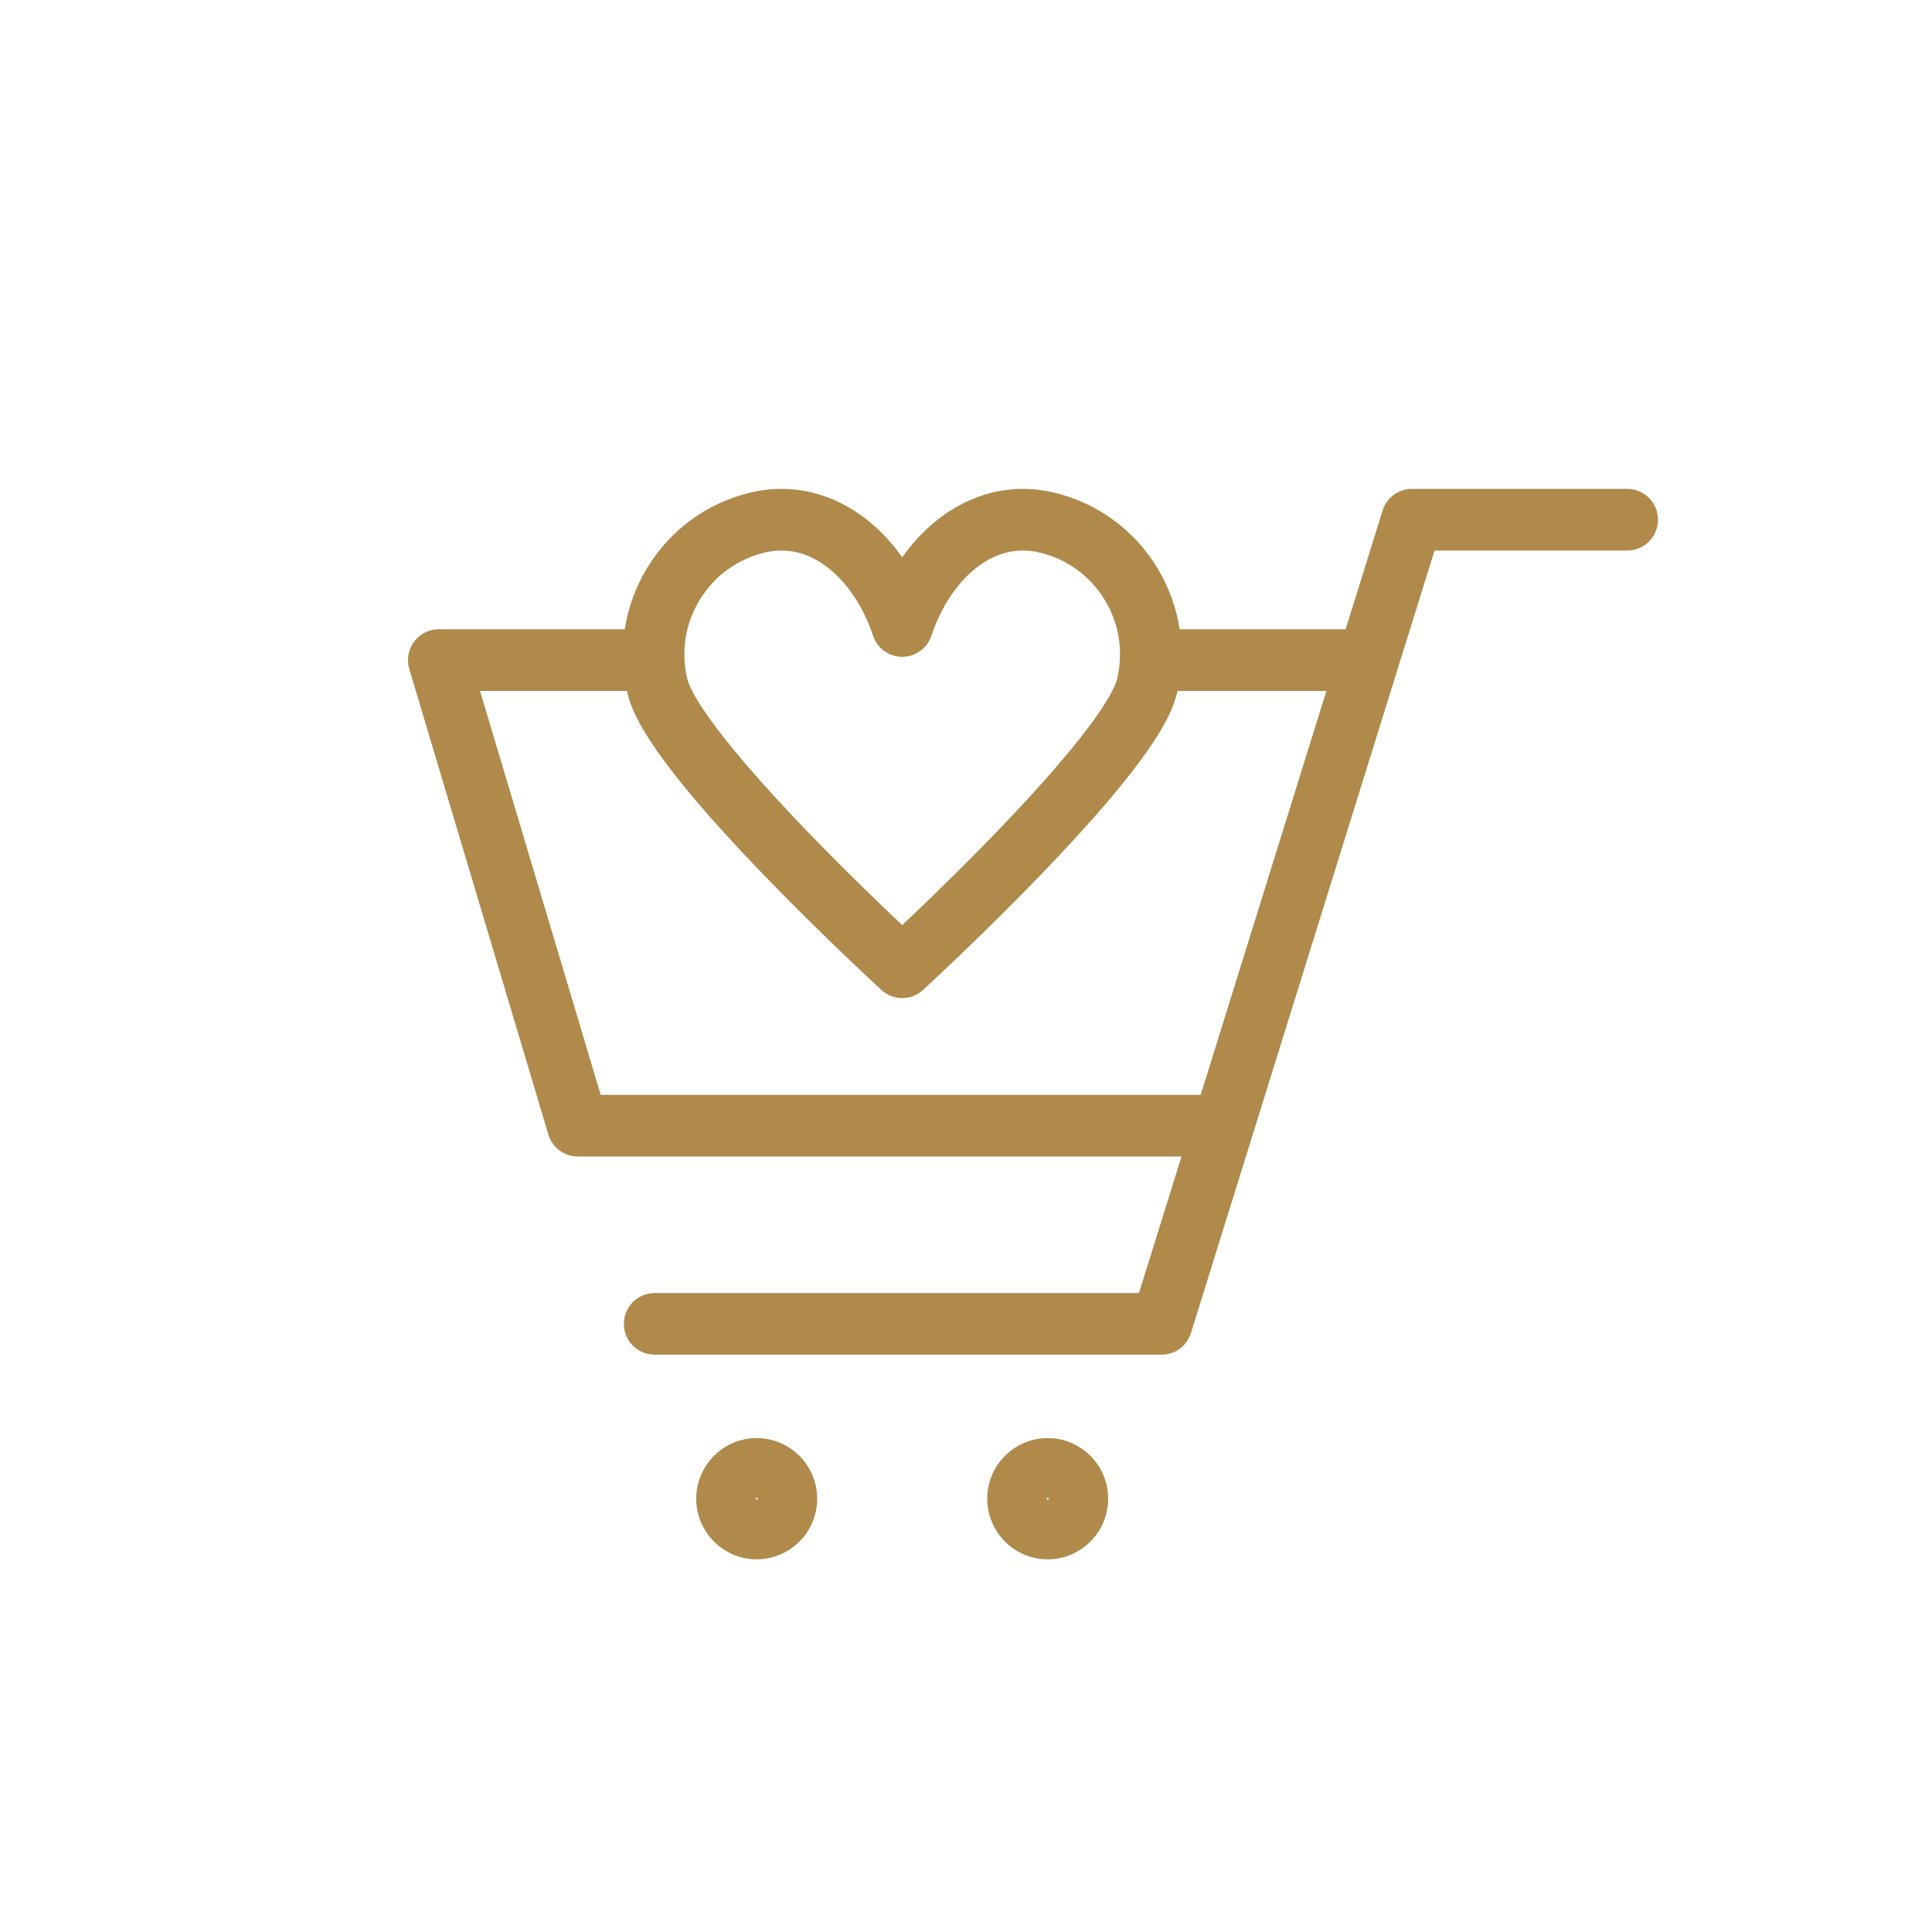 <svg xmlns="http://www.w3.org/2000/svg" xmlns:xlink="http://www.w3.org/1999/xlink" width="500" zoomAndPan="magnify" viewBox="0 0 375 375" height="500" preserveAspectRatio="xMidYMid meet" version="1.0"><defs><clipPath id="b3e2cdf4f9"><path d="M 79 94.898 L 321.879 94.898 L 321.879 263 L 79 263 Z M 79 94.898 " clip-rule="nonzero"/></clipPath><clipPath id="93437f2acf"><path d="M 135 279 L 159 279 L 159 302.648 L 135 302.648 Z M 135 279 " clip-rule="nonzero"/></clipPath><clipPath id="39b2d0b186"><path d="M 191 279 L 216 279 L 216 302.648 L 191 302.648 Z M 191 279 " clip-rule="nonzero"/></clipPath></defs><g clip-path="url(#b3e2cdf4f9)"><path fill="#af8a4b" d="M 116.594 212.508 L 93.172 134.105 L 121.699 134.105 C 121.738 134.285 121.773 134.461 121.816 134.641 C 122.891 139.105 126.816 147.629 148.355 169.945 C 159.805 181.801 170.984 192.062 171.098 192.16 C 172.238 193.207 173.68 193.727 175.121 193.727 C 176.566 193.727 178.008 193.207 179.145 192.16 C 179.258 192.059 190.434 181.801 201.875 169.945 C 223.406 147.629 227.336 139.109 228.418 134.645 C 228.461 134.465 228.492 134.285 228.535 134.105 L 257.457 134.105 L 233.051 212.508 Z M 135.809 116.445 C 138.629 111.805 143.082 108.547 148.34 107.27 C 149.461 106.996 150.586 106.859 151.68 106.859 C 160.223 106.859 166.762 115.152 169.453 123.367 C 170.258 125.824 172.543 127.484 175.121 127.484 C 177.699 127.484 179.988 125.824 180.793 123.367 C 183.48 115.152 190.016 106.859 198.555 106.859 C 199.645 106.859 200.77 106.996 201.895 107.27 C 207.156 108.547 211.609 111.805 214.426 116.441 C 216.512 119.867 217.516 123.746 217.383 127.664 C 217.375 127.816 217.363 127.965 217.363 128.121 C 217.363 128.125 217.363 128.129 217.363 128.133 C 217.293 129.367 217.117 130.598 216.82 131.82 C 216.41 133.52 213.5 140.68 193.34 161.582 C 186.281 168.895 179.324 175.59 175.121 179.566 C 170.914 175.59 163.953 168.895 156.895 161.578 C 136.727 140.68 133.824 133.523 133.414 131.824 C 132.137 126.543 132.988 121.082 135.809 116.445 Z M 315.852 94.891 L 274.09 94.891 C 273.871 94.887 273.66 94.898 273.445 94.918 C 273.422 94.922 273.402 94.926 273.383 94.93 C 273.211 94.949 273.043 94.973 272.875 95.008 C 272.777 95.027 272.684 95.055 272.59 95.078 C 272.496 95.102 272.406 95.121 272.32 95.148 C 272.199 95.184 272.086 95.23 271.973 95.273 C 271.906 95.297 271.844 95.316 271.777 95.344 C 271.664 95.391 271.555 95.445 271.441 95.496 C 271.379 95.527 271.316 95.555 271.258 95.59 C 271.16 95.641 271.066 95.699 270.969 95.758 C 270.898 95.801 270.824 95.84 270.754 95.891 C 270.68 95.938 270.605 95.996 270.535 96.047 C 270.449 96.109 270.363 96.172 270.281 96.234 C 270.23 96.281 270.18 96.328 270.125 96.375 C 270.031 96.457 269.938 96.539 269.852 96.625 C 269.812 96.664 269.777 96.707 269.738 96.746 C 269.645 96.848 269.547 96.949 269.461 97.055 C 269.426 97.094 269.398 97.137 269.367 97.176 C 269.281 97.285 269.195 97.398 269.117 97.512 C 269.074 97.574 269.039 97.637 269 97.699 C 268.938 97.801 268.875 97.898 268.816 98 C 268.746 98.129 268.688 98.266 268.625 98.398 C 268.605 98.438 268.582 98.48 268.562 98.523 C 268.48 98.715 268.41 98.918 268.348 99.121 L 261.184 122.137 L 228.969 122.137 C 228.332 117.965 226.871 113.926 224.617 110.215 C 220.137 102.844 213.062 97.668 204.699 95.637 C 202.66 95.141 200.594 94.891 198.555 94.891 C 189.43 94.891 180.988 99.859 175.121 108.184 C 169.25 99.859 160.809 94.891 151.68 94.891 C 149.641 94.891 147.574 95.141 145.531 95.637 C 137.176 97.668 130.102 102.844 125.621 110.215 C 123.363 113.926 121.902 117.969 121.266 122.137 L 85.156 122.137 C 83.27 122.137 81.496 123.031 80.371 124.547 C 79.242 126.066 78.898 128.027 79.438 129.84 L 106.438 220.207 C 107.191 222.742 109.52 224.477 112.152 224.477 L 229.328 224.477 L 221.078 250.977 L 127.059 250.977 C 123.766 250.977 121.094 253.656 121.094 256.961 C 121.094 260.266 123.766 262.945 127.059 262.945 L 225.465 262.945 C 228.074 262.945 230.383 261.242 231.16 258.742 L 243.105 220.379 C 243.129 220.309 243.148 220.238 243.172 220.164 L 278.441 106.859 L 315.852 106.859 C 319.148 106.859 321.816 104.18 321.816 100.875 C 321.816 97.57 319.148 94.891 315.852 94.891 " fill-opacity="1" fill-rule="nonzero"/></g><g clip-path="url(#93437f2acf)"><path fill="#af8a4b" d="M 146.871 291.094 C 146.77 291.094 146.68 290.996 146.68 290.895 C 146.68 290.793 146.773 290.695 146.871 290.695 C 146.977 290.695 147.07 290.789 147.07 290.895 C 147.07 291.004 146.977 291.094 146.871 291.094 Z M 146.871 279.129 C 140.402 279.129 135.137 284.406 135.137 290.895 C 135.137 297.383 140.402 302.664 146.871 302.664 C 153.344 302.664 158.613 297.383 158.613 290.895 C 158.613 284.406 153.344 279.129 146.871 279.129 " fill-opacity="1" fill-rule="nonzero"/></g><g clip-path="url(#39b2d0b186)"><path fill="#af8a4b" d="M 203.355 291.094 C 203.25 291.094 203.156 291 203.156 290.895 C 203.156 290.789 203.25 290.695 203.355 290.695 C 203.465 290.695 203.555 290.789 203.555 290.895 C 203.555 291.004 203.465 291.094 203.355 291.094 Z M 203.355 279.129 C 196.887 279.129 191.621 284.406 191.621 290.895 C 191.621 297.383 196.887 302.664 203.355 302.664 C 209.828 302.664 215.09 297.383 215.09 290.895 C 215.09 284.406 209.828 279.129 203.355 279.129 " fill-opacity="1" fill-rule="nonzero"/></g></svg>